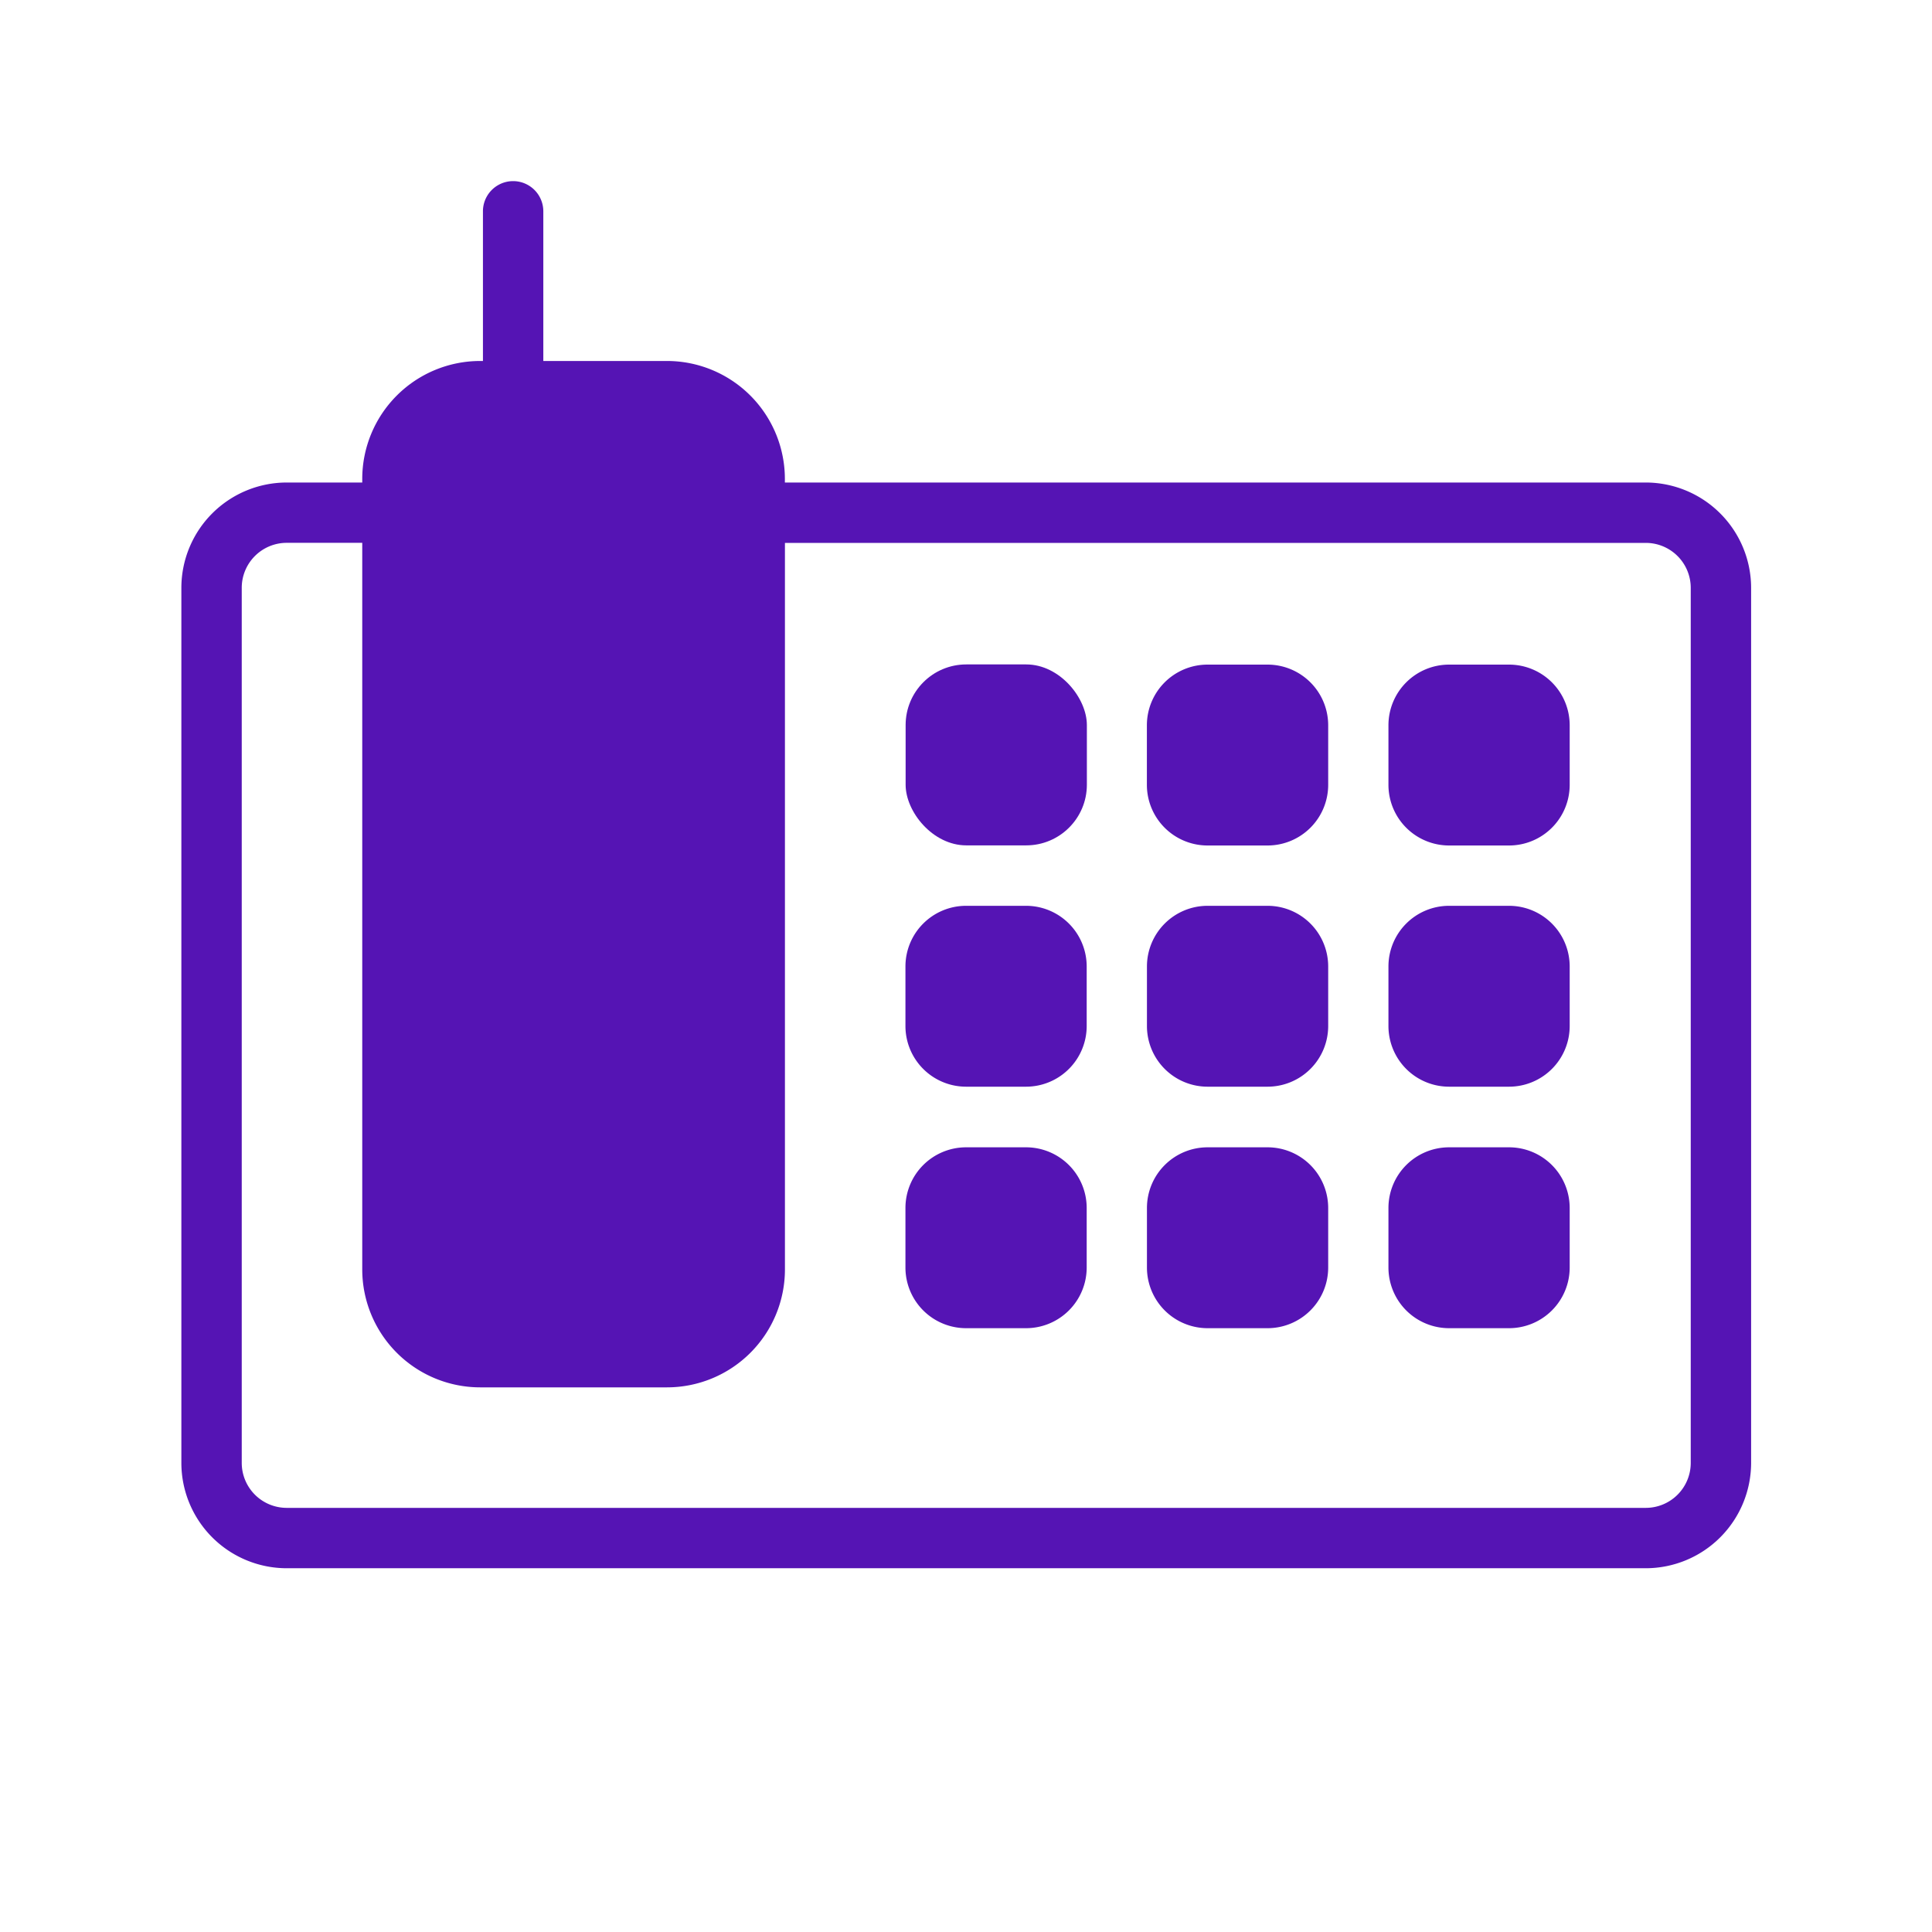 <svg id="Icons" xmlns="http://www.w3.org/2000/svg" viewBox="0 0 32 32"><defs><style>.cls-1{fill:#5514b4;}</style></defs><path class="cls-1" d="M27.259,7.992H13v-.061A1.954,1.954,0,0,0,11.049,5.979H8.999V3.5a.5.5,0,0,0-1,0V5.979H7.952A1.954,1.954,0,0,0,6,7.931v.061H4.749A1.746,1.746,0,0,0,3.004,9.736V24.23a1.746,1.746,0,0,0,1.744,1.745H27.259A1.747,1.747,0,0,0,29.004,24.23V9.736A1.747,1.747,0,0,0,27.259,7.992ZM28.004,24.23a.745.745,0,0,1-.745.745H4.749A.745.745,0,0,1,4.004,24.23V9.736a.745.745,0,0,1,.744-.745H6V21.027A1.954,1.954,0,0,0,7.952,22.979h3.097a1.954,1.954,0,0,0,1.952-1.952V8.992H27.259a.745.745,0,0,1,.745.745Z"/><path class="cls-1" d="M20.002,11.008h.992A1.005,1.005,0,0,1,21.999,12.013v.986a1.005,1.005,0,0,1-1.005,1.005h-.993a1.005,1.005,0,0,1-1.005-1.005v-.986A1.005,1.005,0,0,1,20.002,11.008Z"/><rect class="cls-1" x="15" y="11.005" width="3.002" height="2.997" rx="1.005"/><path class="cls-1" d="M24.002,11.008h.992a1.005,1.005,0,0,1,1.005,1.005v.986a1.005,1.005,0,0,1-1.005,1.005H24.002a1.005,1.005,0,0,1-1.005-1.005v-.986A1.005,1.005,0,0,1,24.002,11.008Z"/><path class="cls-1" d="M20.002,15.003h.992A1.005,1.005,0,0,1,21.999,16.008v.986a1.005,1.005,0,0,1-1.005,1.005H20.002a1.005,1.005,0,0,1-1.005-1.005V16.008A1.005,1.005,0,0,1,20.002,15.003Z"/><path class="cls-1" d="M16.002,15.003h.992a1.005,1.005,0,0,1,1.005,1.005v.986a1.005,1.005,0,0,1-1.005,1.005h-.992a1.005,1.005,0,0,1-1.005-1.005V16.008A1.005,1.005,0,0,1,16.002,15.003Z"/><path class="cls-1" d="M24.002,15.003h.992a1.005,1.005,0,0,1,1.005,1.005v.986a1.005,1.005,0,0,1-1.005,1.005h-.992a1.005,1.005,0,0,1-1.005-1.005V16.008A1.005,1.005,0,0,1,24.002,15.003Z"/><path class="cls-1" d="M20.002,19.003h.992A1.005,1.005,0,0,1,21.999,20.008v.986a1.005,1.005,0,0,1-1.005,1.005H20.002a1.005,1.005,0,0,1-1.005-1.005V20.008A1.005,1.005,0,0,1,20.002,19.003Z"/><path class="cls-1" d="M16.002,19.003h.992a1.005,1.005,0,0,1,1.005,1.005v.986a1.005,1.005,0,0,1-1.005,1.005h-.992a1.005,1.005,0,0,1-1.005-1.005V20.008A1.005,1.005,0,0,1,16.002,19.003Z"/><path class="cls-1" d="M24.002,19.003h.992a1.005,1.005,0,0,1,1.005,1.005v.986a1.005,1.005,0,0,1-1.005,1.005h-.992a1.005,1.005,0,0,1-1.005-1.005V20.008A1.005,1.005,0,0,1,24.002,19.003Z"/></svg>